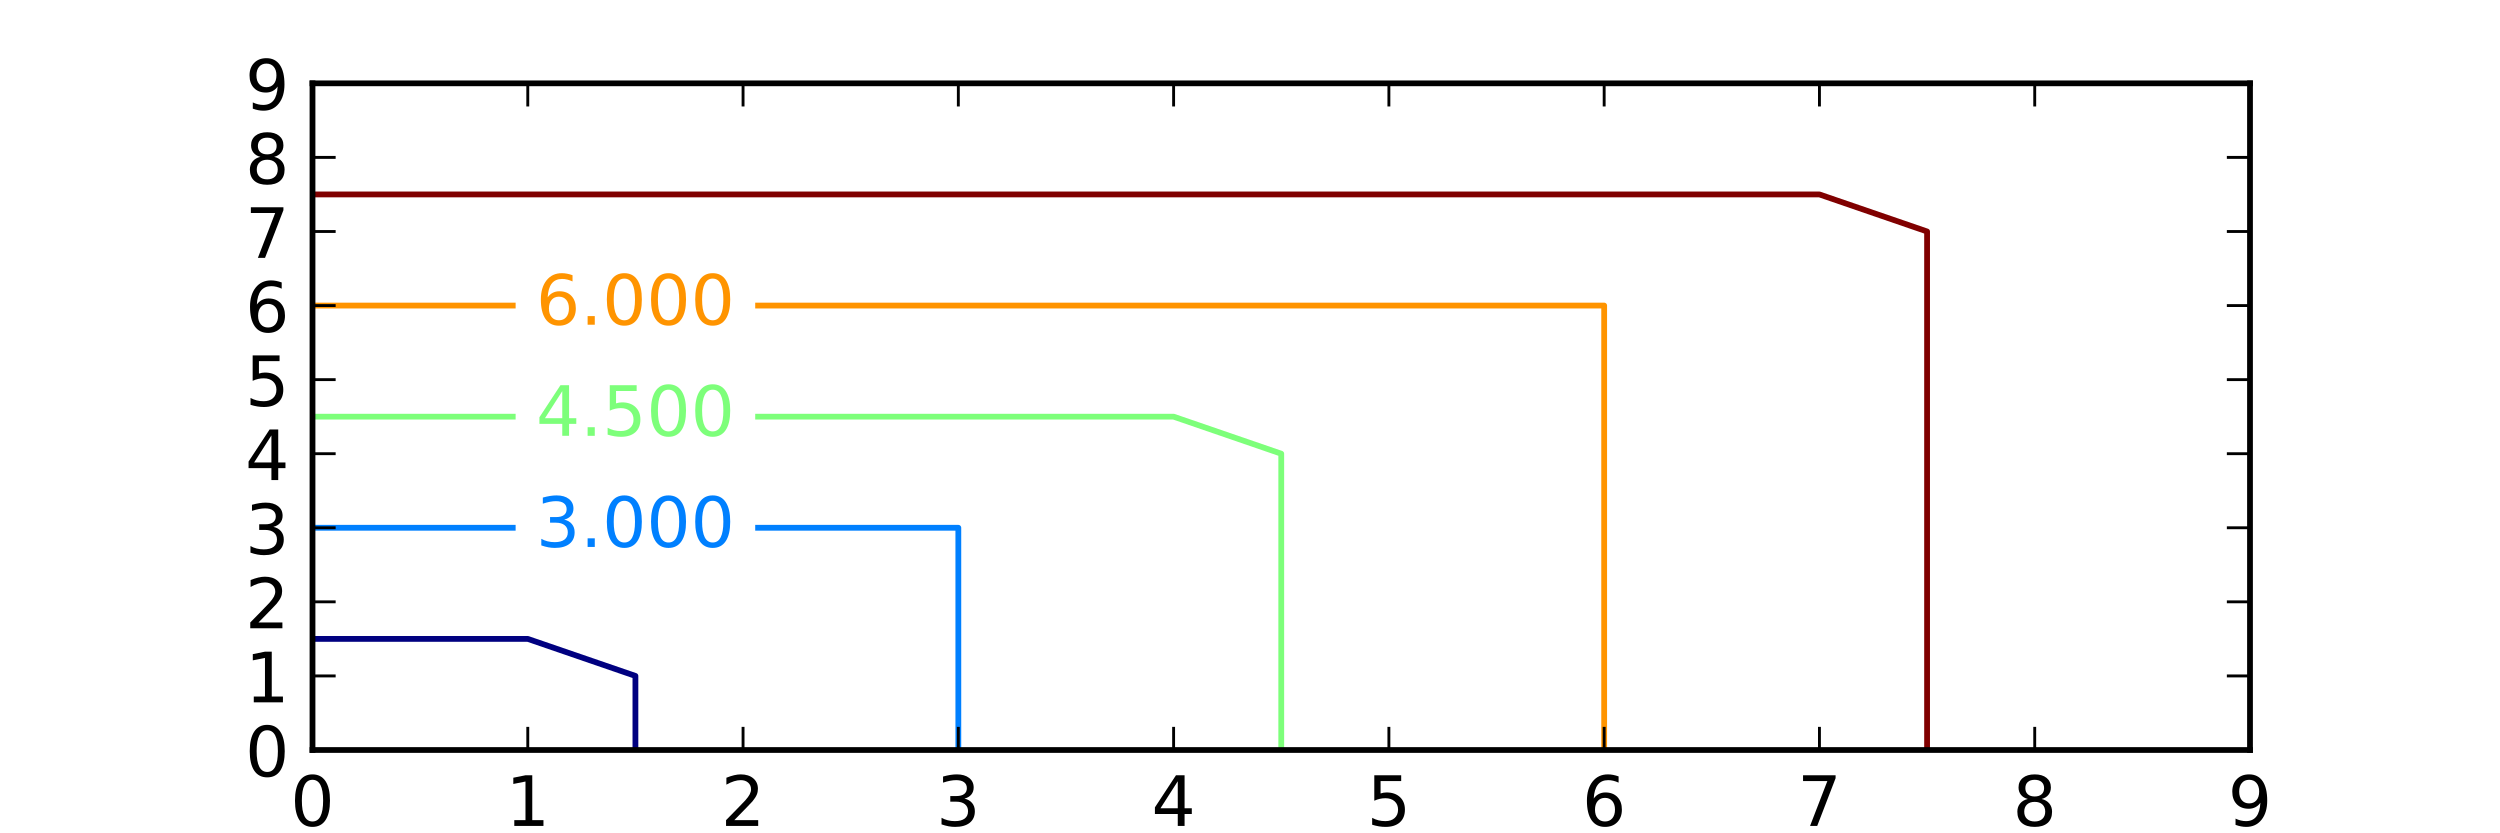 <svg xmlns="http://www.w3.org/2000/svg" xmlns:xlink="http://www.w3.org/1999/xlink" width="576" height="192" version="1.1" viewBox="0 0 432 144"><defs><style type="text/css">*{stroke-linecap:butt;stroke-linejoin:round}</style></defs><g id="figure_1"><g id="patch_1"><path d="M 0 144 L 432 144 L 432 0 L 0 0 z" style="fill:#fff"/></g><g id="axes_1"><g id="patch_2"><path d="M 54 129.6 L 388.8 129.6 L 388.8 14.4 L 54 14.4 z" style="fill:#fff"/></g><g id="LineCollection_1"><path d="M 54 110.4 L 91.2 110.4 L 109.8 116.8 L 109.8 129.6" clip-path="url(#p1a466bb0e8)" style="fill:none;stroke:navy"/></g><g id="LineCollection_2"><path d="M 54 91.2 L 89.1 91.2" clip-path="url(#p1a466bb0e8)" style="fill:none;stroke:#0080ff"/><path d="M 130.5 91.2 L 165.6 91.2 L 165.6 104 L 165.6 116.8 L 165.6 129.6" clip-path="url(#p1a466bb0e8)" style="fill:none;stroke:#0080ff"/></g><g id="LineCollection_3"><path d="M 54 72 L 89.1 72" clip-path="url(#p1a466bb0e8)" style="fill:none;stroke:#7dff7a"/><path d="M 130.5 72 L 165.6 72 L 202.8 72 L 221.4 78.4 L 221.4 91.2 L 221.4 104 L 221.4 116.8 L 221.4 129.6" clip-path="url(#p1a466bb0e8)" style="fill:none;stroke:#7dff7a"/></g><g id="LineCollection_4"><path d="M 54 52.8 L 89.1 52.8" clip-path="url(#p1a466bb0e8)" style="fill:none;stroke:#ff9400"/><path d="M 130.5 52.8 L 165.6 52.8 L 202.8 52.8 L 240 52.8 L 277.2 52.8 L 277.2 65.6 L 277.2 78.4 L 277.2 91.2 L 277.2 104 L 277.2 116.8 L 277.2 129.6" clip-path="url(#p1a466bb0e8)" style="fill:none;stroke:#ff9400"/></g><g id="LineCollection_5"><path d="M 54 33.6 L 91.2 33.6 L 128.4 33.6 L 165.6 33.6 L 202.8 33.6 L 240 33.6 L 277.2 33.6 L 314.4 33.6 L 333 40 L 333 52.8 L 333 65.6 L 333 78.4 L 333 91.2 L 333 104 L 333 116.8 L 333 129.6" clip-path="url(#p1a466bb0e8)" style="fill:none;stroke:maroon"/></g><g id="patch_3"><path d="M 54 129.6 L 54 14.4" style="fill:none;stroke:#000;stroke-linecap:square;stroke-linejoin:miter"/></g><g id="patch_4"><path d="M 388.8 129.6 L 388.8 14.4" style="fill:none;stroke:#000;stroke-linecap:square;stroke-linejoin:miter"/></g><g id="patch_5"><path d="M 54 129.6 L 388.8 129.6" style="fill:none;stroke:#000;stroke-linecap:square;stroke-linejoin:miter"/></g><g id="patch_6"><path d="M 54 14.4 L 388.8 14.4" style="fill:none;stroke:#000;stroke-linecap:square;stroke-linejoin:miter"/></g><g id="matplotlib.axis_1"><g id="xtick_1"><g id="line2d_1"><defs><path id="m368fc901b1" d="M 0 0 L 0 -4" style="stroke:#000;stroke-width:.5"/></defs><g><use style="stroke:#000;stroke-width:.5" x="54" y="129.6" xlink:href="#m368fc901b1"/></g></g><g id="line2d_2"><defs><path id="mc63e59a608" d="M 0 0 L 0 4" style="stroke:#000;stroke-width:.5"/></defs><g><use style="stroke:#000;stroke-width:.5" x="54" y="14.4" xlink:href="#mc63e59a608"/></g></g><g id="text_1"><defs><path id="DejaVuSans-30" d="M 31.781 66.406 Q 24.172 66.406 20.328 58.906 Q 16.5 51.422 16.5 36.375 Q 16.5 21.391 20.328 13.891 Q 24.172 6.391 31.781 6.391 Q 39.453 6.391 43.281 13.891 Q 47.125 21.391 47.125 36.375 Q 47.125 51.422 43.281 58.906 Q 39.453 66.406 31.781 66.406 M 31.781 74.219 Q 44.047 74.219 50.516 64.516 Q 56.984 54.828 56.984 36.375 Q 56.984 17.969 50.516 8.266 Q 44.047 -1.422 31.781 -1.422 Q 19.531 -1.422 13.062 8.266 Q 6.594 17.969 6.594 36.375 Q 6.594 54.828 13.062 64.516 Q 19.531 74.219 31.781 74.219"/></defs><g transform="translate(50.182 142.718)scale(0.12 -0.12)"><use xlink:href="#DejaVuSans-30"/></g></g></g><g id="xtick_2"><g id="line2d_3"><g><use style="stroke:#000;stroke-width:.5" x="91.2" y="129.6" xlink:href="#m368fc901b1"/></g></g><g id="line2d_4"><g><use style="stroke:#000;stroke-width:.5" x="91.2" y="14.4" xlink:href="#mc63e59a608"/></g></g><g id="text_2"><defs><path id="DejaVuSans-31" d="M 12.406 8.297 L 28.516 8.297 L 28.516 63.922 L 10.984 60.406 L 10.984 69.391 L 28.422 72.906 L 38.281 72.906 L 38.281 8.297 L 54.391 8.297 L 54.391 0 L 12.406 0 z"/></defs><g transform="translate(87.382 142.718)scale(0.12 -0.12)"><use xlink:href="#DejaVuSans-31"/></g></g></g><g id="xtick_3"><g id="line2d_5"><g><use style="stroke:#000;stroke-width:.5" x="128.4" y="129.6" xlink:href="#m368fc901b1"/></g></g><g id="line2d_6"><g><use style="stroke:#000;stroke-width:.5" x="128.4" y="14.4" xlink:href="#mc63e59a608"/></g></g><g id="text_3"><defs><path id="DejaVuSans-32" d="M 19.188 8.297 L 53.609 8.297 L 53.609 0 L 7.328 0 L 7.328 8.297 Q 12.938 14.109 22.625 23.891 Q 32.328 33.688 34.812 36.531 Q 39.547 41.844 41.422 45.531 Q 43.312 49.219 43.312 52.781 Q 43.312 58.594 39.234 62.25 Q 35.156 65.922 28.609 65.922 Q 23.969 65.922 18.812 64.312 Q 13.672 62.703 7.812 59.422 L 7.812 69.391 Q 13.766 71.781 18.938 73 Q 24.125 74.219 28.422 74.219 Q 39.75 74.219 46.484 68.547 Q 53.219 62.891 53.219 53.422 Q 53.219 48.922 51.531 44.891 Q 49.859 40.875 45.406 35.406 Q 44.188 33.984 37.641 27.219 Q 31.109 20.453 19.188 8.297"/></defs><g transform="translate(124.582 142.718)scale(0.12 -0.12)"><use xlink:href="#DejaVuSans-32"/></g></g></g><g id="xtick_4"><g id="line2d_7"><g><use style="stroke:#000;stroke-width:.5" x="165.6" y="129.6" xlink:href="#m368fc901b1"/></g></g><g id="line2d_8"><g><use style="stroke:#000;stroke-width:.5" x="165.6" y="14.4" xlink:href="#mc63e59a608"/></g></g><g id="text_4"><defs><path id="DejaVuSans-33" d="M 40.578 39.312 Q 47.656 37.797 51.625 33 Q 55.609 28.219 55.609 21.188 Q 55.609 10.406 48.188 4.484 Q 40.766 -1.422 27.094 -1.422 Q 22.516 -1.422 17.656 -0.516 Q 12.797 0.391 7.625 2.203 L 7.625 11.719 Q 11.719 9.328 16.594 8.109 Q 21.484 6.891 26.812 6.891 Q 36.078 6.891 40.938 10.547 Q 45.797 14.203 45.797 21.188 Q 45.797 27.641 41.281 31.266 Q 36.766 34.906 28.719 34.906 L 20.219 34.906 L 20.219 43.016 L 29.109 43.016 Q 36.375 43.016 40.234 45.922 Q 44.094 48.828 44.094 54.297 Q 44.094 59.906 40.109 62.906 Q 36.141 65.922 28.719 65.922 Q 24.656 65.922 20.016 65.031 Q 15.375 64.156 9.812 62.312 L 9.812 71.094 Q 15.438 72.656 20.344 73.438 Q 25.25 74.219 29.594 74.219 Q 40.828 74.219 47.359 69.109 Q 53.906 64.016 53.906 55.328 Q 53.906 49.266 50.438 45.094 Q 46.969 40.922 40.578 39.312"/></defs><g transform="translate(161.782 142.718)scale(0.12 -0.12)"><use xlink:href="#DejaVuSans-33"/></g></g></g><g id="xtick_5"><g id="line2d_9"><g><use style="stroke:#000;stroke-width:.5" x="202.8" y="129.6" xlink:href="#m368fc901b1"/></g></g><g id="line2d_10"><g><use style="stroke:#000;stroke-width:.5" x="202.8" y="14.4" xlink:href="#mc63e59a608"/></g></g><g id="text_5"><defs><path id="DejaVuSans-34" d="M 37.797 64.312 L 12.891 25.391 L 37.797 25.391 z M 35.203 72.906 L 47.609 72.906 L 47.609 25.391 L 58.016 25.391 L 58.016 17.188 L 47.609 17.188 L 47.609 0 L 37.797 0 L 37.797 17.188 L 4.891 17.188 L 4.891 26.703 z"/></defs><g transform="translate(198.982 142.718)scale(0.12 -0.12)"><use xlink:href="#DejaVuSans-34"/></g></g></g><g id="xtick_6"><g id="line2d_11"><g><use style="stroke:#000;stroke-width:.5" x="240" y="129.6" xlink:href="#m368fc901b1"/></g></g><g id="line2d_12"><g><use style="stroke:#000;stroke-width:.5" x="240" y="14.4" xlink:href="#mc63e59a608"/></g></g><g id="text_6"><defs><path id="DejaVuSans-35" d="M 10.797 72.906 L 49.516 72.906 L 49.516 64.594 L 19.828 64.594 L 19.828 46.734 Q 21.969 47.469 24.109 47.828 Q 26.266 48.188 28.422 48.188 Q 40.625 48.188 47.75 41.5 Q 54.891 34.812 54.891 23.391 Q 54.891 11.625 47.562 5.094 Q 40.234 -1.422 26.906 -1.422 Q 22.312 -1.422 17.547 -0.641 Q 12.797 0.141 7.719 1.703 L 7.719 11.625 Q 12.109 9.234 16.797 8.062 Q 21.484 6.891 26.703 6.891 Q 35.156 6.891 40.078 11.328 Q 45.016 15.766 45.016 23.391 Q 45.016 31 40.078 35.438 Q 35.156 39.891 26.703 39.891 Q 22.75 39.891 18.812 39.016 Q 14.891 38.141 10.797 36.281 z"/></defs><g transform="translate(236.183 142.718)scale(0.12 -0.12)"><use xlink:href="#DejaVuSans-35"/></g></g></g><g id="xtick_7"><g id="line2d_13"><g><use style="stroke:#000;stroke-width:.5" x="277.2" y="129.6" xlink:href="#m368fc901b1"/></g></g><g id="line2d_14"><g><use style="stroke:#000;stroke-width:.5" x="277.2" y="14.4" xlink:href="#mc63e59a608"/></g></g><g id="text_7"><defs><path id="DejaVuSans-36" d="M 33.016 40.375 Q 26.375 40.375 22.484 35.828 Q 18.609 31.297 18.609 23.391 Q 18.609 15.531 22.484 10.953 Q 26.375 6.391 33.016 6.391 Q 39.656 6.391 43.531 10.953 Q 47.406 15.531 47.406 23.391 Q 47.406 31.297 43.531 35.828 Q 39.656 40.375 33.016 40.375 M 52.594 71.297 L 52.594 62.312 Q 48.875 64.062 45.094 64.984 Q 41.312 65.922 37.594 65.922 Q 27.828 65.922 22.672 59.328 Q 17.531 52.734 16.797 39.406 Q 19.672 43.656 24.016 45.922 Q 28.375 48.188 33.594 48.188 Q 44.578 48.188 50.953 41.516 Q 57.328 34.859 57.328 23.391 Q 57.328 12.156 50.688 5.359 Q 44.047 -1.422 33.016 -1.422 Q 20.359 -1.422 13.672 8.266 Q 6.984 17.969 6.984 36.375 Q 6.984 53.656 15.188 63.938 Q 23.391 74.219 37.203 74.219 Q 40.922 74.219 44.703 73.484 Q 48.484 72.75 52.594 71.297"/></defs><g transform="translate(273.382 142.718)scale(0.12 -0.12)"><use xlink:href="#DejaVuSans-36"/></g></g></g><g id="xtick_8"><g id="line2d_15"><g><use style="stroke:#000;stroke-width:.5" x="314.4" y="129.6" xlink:href="#m368fc901b1"/></g></g><g id="line2d_16"><g><use style="stroke:#000;stroke-width:.5" x="314.4" y="14.4" xlink:href="#mc63e59a608"/></g></g><g id="text_8"><defs><path id="DejaVuSans-37" d="M 8.203 72.906 L 55.078 72.906 L 55.078 68.703 L 28.609 0 L 18.312 0 L 43.219 64.594 L 8.203 64.594 z"/></defs><g transform="translate(310.582 142.718)scale(0.12 -0.12)"><use xlink:href="#DejaVuSans-37"/></g></g></g><g id="xtick_9"><g id="line2d_17"><g><use style="stroke:#000;stroke-width:.5" x="351.6" y="129.6" xlink:href="#m368fc901b1"/></g></g><g id="line2d_18"><g><use style="stroke:#000;stroke-width:.5" x="351.6" y="14.4" xlink:href="#mc63e59a608"/></g></g><g id="text_9"><defs><path id="DejaVuSans-38" d="M 31.781 34.625 Q 24.75 34.625 20.719 30.859 Q 16.703 27.094 16.703 20.516 Q 16.703 13.922 20.719 10.156 Q 24.75 6.391 31.781 6.391 Q 38.812 6.391 42.859 10.172 Q 46.922 13.969 46.922 20.516 Q 46.922 27.094 42.891 30.859 Q 38.875 34.625 31.781 34.625 M 21.922 38.812 Q 15.578 40.375 12.031 44.719 Q 8.5 49.078 8.5 55.328 Q 8.5 64.062 14.719 69.141 Q 20.953 74.219 31.781 74.219 Q 42.672 74.219 48.875 69.141 Q 55.078 64.062 55.078 55.328 Q 55.078 49.078 51.531 44.719 Q 48 40.375 41.703 38.812 Q 48.828 37.156 52.797 32.312 Q 56.781 27.484 56.781 20.516 Q 56.781 9.906 50.312 4.234 Q 43.844 -1.422 31.781 -1.422 Q 19.734 -1.422 13.25 4.234 Q 6.781 9.906 6.781 20.516 Q 6.781 27.484 10.781 32.312 Q 14.797 37.156 21.922 38.812 M 18.312 54.391 Q 18.312 48.734 21.844 45.562 Q 25.391 42.391 31.781 42.391 Q 38.141 42.391 41.719 45.562 Q 45.312 48.734 45.312 54.391 Q 45.312 60.062 41.719 63.234 Q 38.141 66.406 31.781 66.406 Q 25.391 66.406 21.844 63.234 Q 18.312 60.062 18.312 54.391"/></defs><g transform="translate(347.783 142.718)scale(0.12 -0.12)"><use xlink:href="#DejaVuSans-38"/></g></g></g><g id="xtick_10"><g id="line2d_19"><g><use style="stroke:#000;stroke-width:.5" x="388.8" y="129.6" xlink:href="#m368fc901b1"/></g></g><g id="line2d_20"><g><use style="stroke:#000;stroke-width:.5" x="388.8" y="14.4" xlink:href="#mc63e59a608"/></g></g><g id="text_10"><defs><path id="DejaVuSans-39" d="M 10.984 1.516 L 10.984 10.5 Q 14.703 8.734 18.5 7.812 Q 22.312 6.891 25.984 6.891 Q 35.75 6.891 40.891 13.453 Q 46.047 20.016 46.781 33.406 Q 43.953 29.203 39.594 26.953 Q 35.25 24.703 29.984 24.703 Q 19.047 24.703 12.672 31.312 Q 6.297 37.938 6.297 49.422 Q 6.297 60.641 12.938 67.422 Q 19.578 74.219 30.609 74.219 Q 43.266 74.219 49.922 64.516 Q 56.594 54.828 56.594 36.375 Q 56.594 19.141 48.406 8.859 Q 40.234 -1.422 26.422 -1.422 Q 22.703 -1.422 18.891 -0.688 Q 15.094 0.047 10.984 1.516 M 30.609 32.422 Q 37.25 32.422 41.125 36.953 Q 45.016 41.5 45.016 49.422 Q 45.016 57.281 41.125 61.844 Q 37.25 66.406 30.609 66.406 Q 23.969 66.406 20.094 61.844 Q 16.219 57.281 16.219 49.422 Q 16.219 41.5 20.094 36.953 Q 23.969 32.422 30.609 32.422"/></defs><g transform="translate(384.983 142.718)scale(0.12 -0.12)"><use xlink:href="#DejaVuSans-39"/></g></g></g></g><g id="matplotlib.axis_2"><g id="ytick_1"><g id="line2d_21"><defs><path id="m556f96d829" d="M 0 0 L 4 0" style="stroke:#000;stroke-width:.5"/></defs><g><use style="stroke:#000;stroke-width:.5" x="54" y="129.6" xlink:href="#m556f96d829"/></g></g><g id="line2d_22"><defs><path id="m27e32ca04a" d="M 0 0 L -4 0" style="stroke:#000;stroke-width:.5"/></defs><g><use style="stroke:#000;stroke-width:.5" x="388.8" y="129.6" xlink:href="#m27e32ca04a"/></g></g><g id="text_11"><g transform="translate(42.365 134.159)scale(0.12 -0.12)"><use xlink:href="#DejaVuSans-30"/></g></g></g><g id="ytick_2"><g id="line2d_23"><g><use style="stroke:#000;stroke-width:.5" x="54" y="116.8" xlink:href="#m556f96d829"/></g></g><g id="line2d_24"><g><use style="stroke:#000;stroke-width:.5" x="388.8" y="116.8" xlink:href="#m27e32ca04a"/></g></g><g id="text_12"><g transform="translate(42.365 121.359)scale(0.12 -0.12)"><use xlink:href="#DejaVuSans-31"/></g></g></g><g id="ytick_3"><g id="line2d_25"><g><use style="stroke:#000;stroke-width:.5" x="54" y="104" xlink:href="#m556f96d829"/></g></g><g id="line2d_26"><g><use style="stroke:#000;stroke-width:.5" x="388.8" y="104" xlink:href="#m27e32ca04a"/></g></g><g id="text_13"><g transform="translate(42.365 108.559)scale(0.12 -0.12)"><use xlink:href="#DejaVuSans-32"/></g></g></g><g id="ytick_4"><g id="line2d_27"><g><use style="stroke:#000;stroke-width:.5" x="54" y="91.2" xlink:href="#m556f96d829"/></g></g><g id="line2d_28"><g><use style="stroke:#000;stroke-width:.5" x="388.8" y="91.2" xlink:href="#m27e32ca04a"/></g></g><g id="text_14"><g transform="translate(42.365 95.759)scale(0.12 -0.12)"><use xlink:href="#DejaVuSans-33"/></g></g></g><g id="ytick_5"><g id="line2d_29"><g><use style="stroke:#000;stroke-width:.5" x="54" y="78.4" xlink:href="#m556f96d829"/></g></g><g id="line2d_30"><g><use style="stroke:#000;stroke-width:.5" x="388.8" y="78.4" xlink:href="#m27e32ca04a"/></g></g><g id="text_15"><g transform="translate(42.365 82.959)scale(0.12 -0.12)"><use xlink:href="#DejaVuSans-34"/></g></g></g><g id="ytick_6"><g id="line2d_31"><g><use style="stroke:#000;stroke-width:.5" x="54" y="65.6" xlink:href="#m556f96d829"/></g></g><g id="line2d_32"><g><use style="stroke:#000;stroke-width:.5" x="388.8" y="65.6" xlink:href="#m27e32ca04a"/></g></g><g id="text_16"><g transform="translate(42.365 70.159)scale(0.12 -0.12)"><use xlink:href="#DejaVuSans-35"/></g></g></g><g id="ytick_7"><g id="line2d_33"><g><use style="stroke:#000;stroke-width:.5" x="54" y="52.8" xlink:href="#m556f96d829"/></g></g><g id="line2d_34"><g><use style="stroke:#000;stroke-width:.5" x="388.8" y="52.8" xlink:href="#m27e32ca04a"/></g></g><g id="text_17"><g transform="translate(42.365 57.359)scale(0.12 -0.12)"><use xlink:href="#DejaVuSans-36"/></g></g></g><g id="ytick_8"><g id="line2d_35"><g><use style="stroke:#000;stroke-width:.5" x="54" y="40" xlink:href="#m556f96d829"/></g></g><g id="line2d_36"><g><use style="stroke:#000;stroke-width:.5" x="388.8" y="40" xlink:href="#m27e32ca04a"/></g></g><g id="text_18"><g transform="translate(42.365 44.559)scale(0.12 -0.12)"><use xlink:href="#DejaVuSans-37"/></g></g></g><g id="ytick_9"><g id="line2d_37"><g><use style="stroke:#000;stroke-width:.5" x="54" y="27.2" xlink:href="#m556f96d829"/></g></g><g id="line2d_38"><g><use style="stroke:#000;stroke-width:.5" x="388.8" y="27.2" xlink:href="#m27e32ca04a"/></g></g><g id="text_19"><g transform="translate(42.365 31.759)scale(0.12 -0.12)"><use xlink:href="#DejaVuSans-38"/></g></g></g><g id="ytick_10"><g id="line2d_39"><g><use style="stroke:#000;stroke-width:.5" x="54" y="14.4" xlink:href="#m556f96d829"/></g></g><g id="line2d_40"><g><use style="stroke:#000;stroke-width:.5" x="388.8" y="14.4" xlink:href="#m27e32ca04a"/></g></g><g id="text_20"><g transform="translate(42.365 18.959)scale(0.12 -0.12)"><use xlink:href="#DejaVuSans-39"/></g></g></g></g><g id="text_21"><g clip-path="url(#p1a466bb0e8)"><defs><path id="DejaVuSans-2e" d="M 10.688 12.406 L 21 12.406 L 21 0 L 10.688 0 z"/></defs><g style="fill:#0080ff" transform="translate(92.623 94.511)scale(0.12 -0.12)"><use xlink:href="#DejaVuSans-33"/><use x="63.623" xlink:href="#DejaVuSans-2e"/><use x="95.41" xlink:href="#DejaVuSans-30"/><use x="159.033" xlink:href="#DejaVuSans-30"/><use x="222.656" xlink:href="#DejaVuSans-30"/></g></g></g><g id="text_22"><g clip-path="url(#p1a466bb0e8)"><g style="fill:#7dff7a" transform="translate(92.623 75.311)scale(0.12 -0.12)"><use xlink:href="#DejaVuSans-34"/><use x="63.623" xlink:href="#DejaVuSans-2e"/><use x="95.41" xlink:href="#DejaVuSans-35"/><use x="159.033" xlink:href="#DejaVuSans-30"/><use x="222.656" xlink:href="#DejaVuSans-30"/></g></g></g><g id="text_23"><g clip-path="url(#p1a466bb0e8)"><g style="fill:#ff9400" transform="translate(92.623 56.111)scale(0.12 -0.12)"><use xlink:href="#DejaVuSans-36"/><use x="63.623" xlink:href="#DejaVuSans-2e"/><use x="95.41" xlink:href="#DejaVuSans-30"/><use x="159.033" xlink:href="#DejaVuSans-30"/><use x="222.656" xlink:href="#DejaVuSans-30"/></g></g></g></g></g><defs><clipPath id="p1a466bb0e8"><rect width="334.8" height="115.2" x="54" y="14.4"/></clipPath></defs></svg>